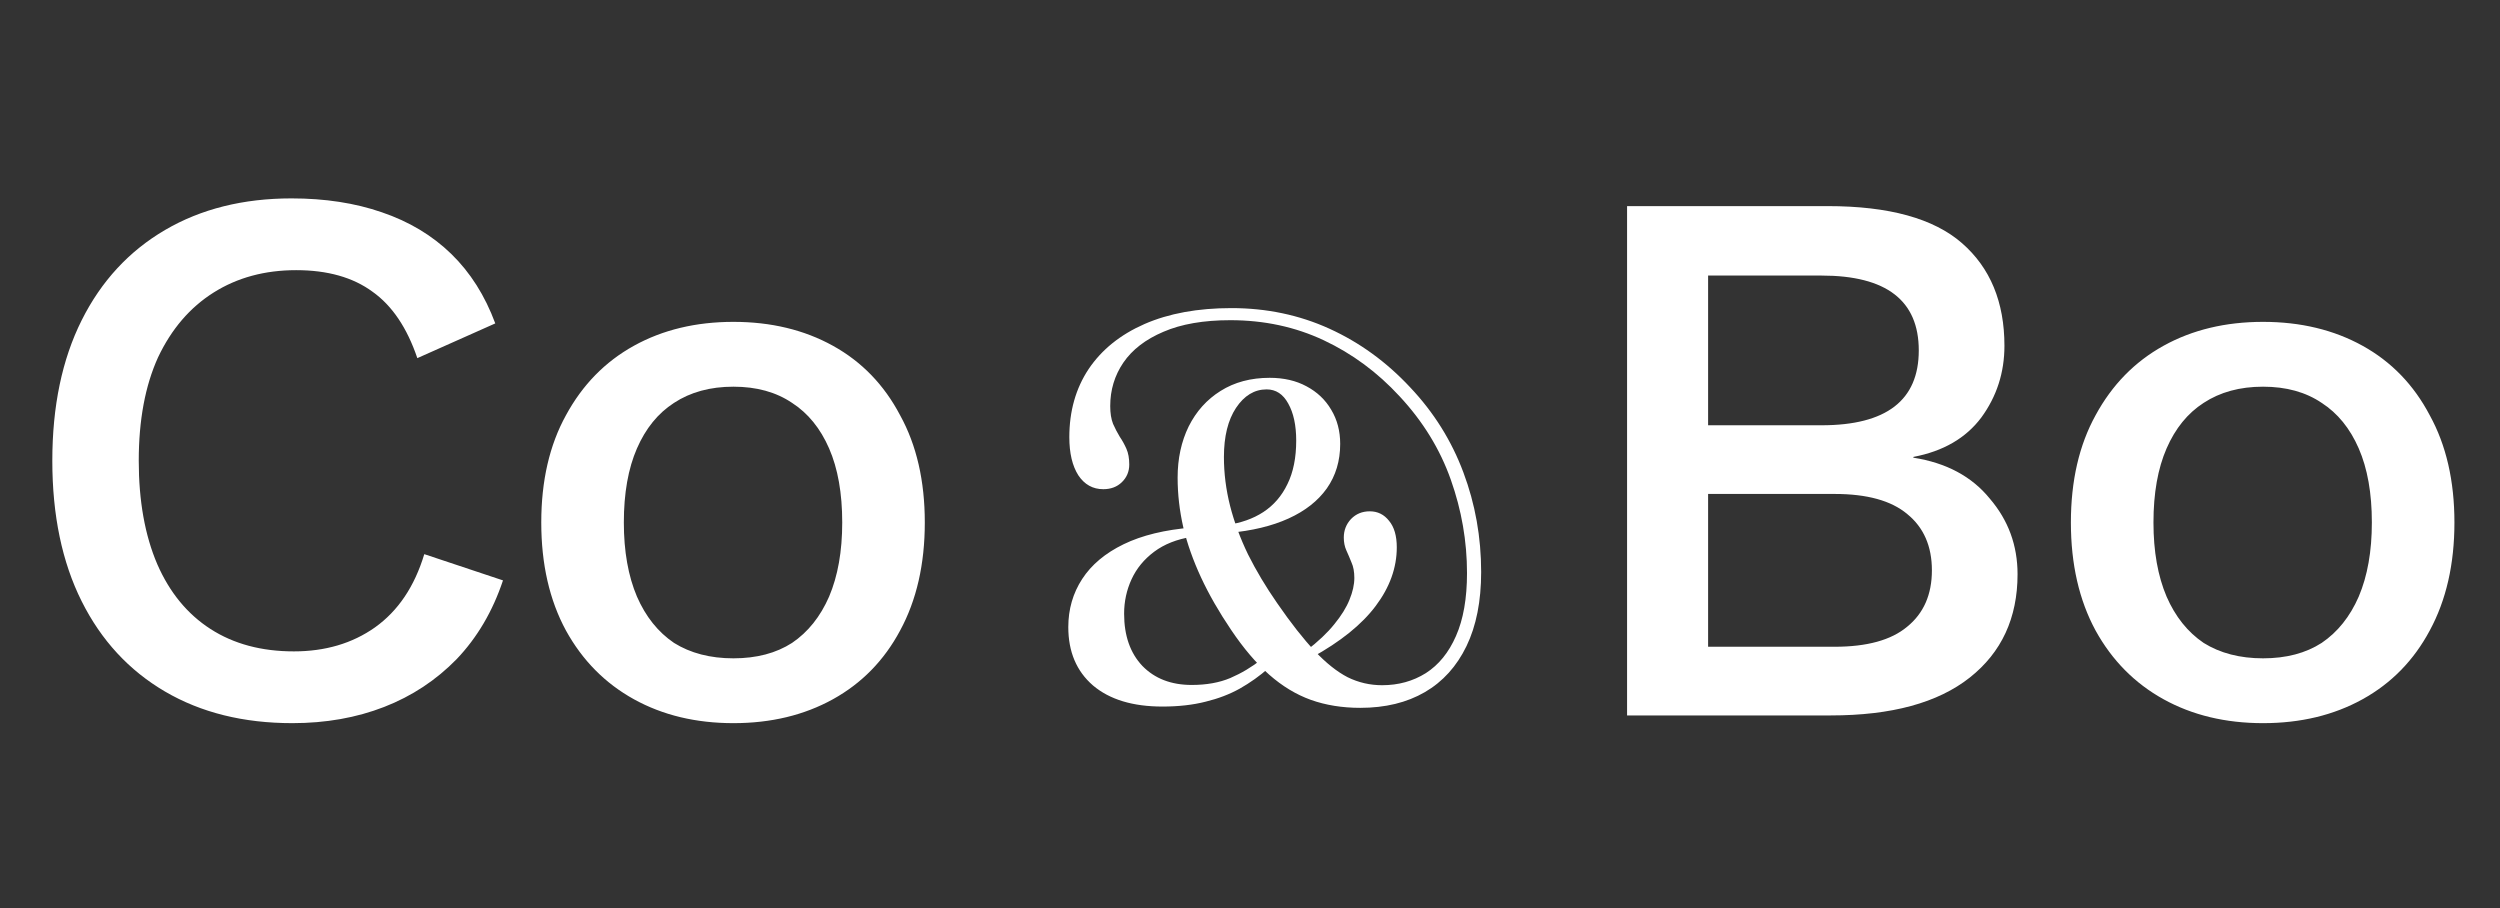 <svg width="311" height="113" viewBox="0 0 311 113" fill="none" xmlns="http://www.w3.org/2000/svg">
<rect x="0" y="0" width="311" height="113" fill="#333333" stroke="none"/>
<path d="M62.572 72.2C61.292 76.04 59.373 79.304 56.812 81.992C54.252 84.616 51.245 86.6 47.788 87.944C44.333 89.288 40.525 89.96 36.364 89.96C30.285 89.96 25.005 88.648 20.524 86.024C16.044 83.4 12.588 79.656 10.156 74.792C7.724 69.928 6.508 64.104 6.508 57.32C6.508 50.536 7.724 44.712 10.156 39.848C12.588 34.984 16.044 31.24 20.524 28.616C25.005 25.992 30.253 24.68 36.269 24.68C40.428 24.68 44.172 25.256 47.501 26.408C50.892 27.56 53.773 29.288 56.141 31.592C58.508 33.896 60.333 36.776 61.612 40.232L51.916 44.552C50.636 40.776 48.781 38.024 46.349 36.296C43.916 34.504 40.748 33.608 36.844 33.608C32.941 33.608 29.517 34.536 26.573 36.392C23.628 38.248 21.325 40.936 19.66 44.456C18.061 47.976 17.261 52.264 17.261 57.32C17.261 62.312 18.029 66.6 19.564 70.184C21.101 73.704 23.308 76.392 26.189 78.248C29.069 80.104 32.525 81.032 36.556 81.032C40.461 81.032 43.821 80.04 46.636 78.056C49.517 76.008 51.565 72.968 52.781 68.936L62.572 72.2ZM91.237 40.04C95.909 40.04 100.037 41.032 103.621 43.016C107.205 45 109.989 47.88 111.973 51.656C114.021 55.368 115.045 59.816 115.045 65C115.045 70.184 114.021 74.664 111.973 78.44C109.989 82.152 107.205 85 103.621 86.984C100.037 88.968 95.909 89.96 91.237 89.96C86.566 89.96 82.438 88.968 78.853 86.984C75.269 85 72.454 82.152 70.406 78.44C68.358 74.664 67.334 70.184 67.334 65C67.334 59.816 68.358 55.368 70.406 51.656C72.454 47.88 75.269 45 78.853 43.016C82.438 41.032 86.566 40.04 91.237 40.04ZM91.237 48.104C88.358 48.104 85.894 48.776 83.846 50.12C81.862 51.4 80.326 53.288 79.237 55.784C78.15 58.28 77.606 61.352 77.606 65C77.606 68.584 78.15 71.656 79.237 74.216C80.326 76.712 81.862 78.632 83.846 79.976C85.894 81.256 88.358 81.896 91.237 81.896C94.118 81.896 96.549 81.256 98.534 79.976C100.517 78.632 102.053 76.712 103.141 74.216C104.229 71.656 104.773 68.584 104.773 65C104.773 61.352 104.229 58.28 103.141 55.784C102.053 53.288 100.517 51.4 98.534 50.12C96.549 48.776 94.118 48.104 91.237 48.104Z" fill="white"/>
<path d="M169.216 88.056C166.976 88.056 164.928 87.725 163.072 87.064C161.237 86.403 159.509 85.357 157.888 83.928C156.267 82.499 154.688 80.643 153.152 78.36C151.637 76.12 150.389 73.944 149.408 71.832C148.427 69.72 147.691 67.64 147.2 65.592C146.731 63.523 146.496 61.464 146.496 59.416C146.496 57.048 146.955 54.925 147.872 53.048C148.811 51.171 150.133 49.699 151.84 48.632C153.568 47.544 155.605 47 157.952 47C159.701 47 161.227 47.352 162.528 48.056C163.851 48.76 164.875 49.731 165.6 50.968C166.347 52.205 166.72 53.624 166.72 55.224C166.72 57.336 166.165 59.181 165.056 60.76C163.947 62.317 162.357 63.565 160.288 64.504C158.219 65.443 155.733 66.04 152.832 66.296L152.608 65.304C154.357 65.069 155.872 64.536 157.152 63.704C158.453 62.851 159.456 61.688 160.16 60.216C160.885 58.744 161.248 56.941 161.248 54.808C161.248 52.909 160.917 51.373 160.256 50.2C159.616 49.027 158.72 48.44 157.568 48.44C156.053 48.44 154.784 49.208 153.76 50.744C152.757 52.259 152.256 54.296 152.256 56.856C152.256 58.883 152.512 60.909 153.024 62.936C153.536 64.941 154.283 66.957 155.264 68.984C156.267 70.989 157.472 73.005 158.88 75.032C160.587 77.507 162.144 79.491 163.552 80.984C164.96 82.477 166.325 83.565 167.648 84.248C168.992 84.909 170.421 85.24 171.936 85.24C173.963 85.24 175.776 84.739 177.376 83.736C178.976 82.712 180.224 81.176 181.12 79.128C182.037 77.059 182.496 74.445 182.496 71.288C182.496 67.341 181.824 63.469 180.48 59.672C179.136 55.875 177.013 52.419 174.112 49.304C171.36 46.317 168.213 43.992 164.672 42.328C161.131 40.664 157.259 39.832 153.056 39.832C149.728 39.832 146.955 40.312 144.736 41.272C142.517 42.211 140.853 43.491 139.744 45.112C138.656 46.712 138.112 48.515 138.112 50.52C138.112 51.395 138.229 52.131 138.464 52.728C138.72 53.304 138.997 53.837 139.296 54.328C139.616 54.797 139.893 55.299 140.128 55.832C140.363 56.365 140.48 57.016 140.48 57.784C140.48 58.659 140.171 59.395 139.552 59.992C138.955 60.568 138.187 60.856 137.248 60.856C135.947 60.856 134.912 60.28 134.144 59.128C133.397 57.955 133.024 56.376 133.024 54.392C133.024 51.149 133.824 48.323 135.424 45.912C137.045 43.501 139.36 41.635 142.368 40.312C145.397 38.989 149.003 38.328 153.184 38.328C157.557 38.328 161.621 39.181 165.376 40.888C169.131 42.595 172.48 45.027 175.424 48.184C178.368 51.299 180.576 54.829 182.048 58.776C183.52 62.701 184.256 66.829 184.256 71.16C184.256 74.787 183.648 77.859 182.432 80.376C181.216 82.893 179.488 84.803 177.248 86.104C175.008 87.405 172.331 88.056 169.216 88.056ZM162.496 80.952C163.968 79.821 165.131 78.723 165.984 77.656C166.859 76.589 167.488 75.576 167.872 74.616C168.277 73.635 168.48 72.728 168.48 71.896C168.48 71.128 168.363 70.488 168.128 69.976C167.915 69.443 167.701 68.941 167.488 68.472C167.275 68.003 167.168 67.469 167.168 66.872C167.168 65.976 167.467 65.208 168.064 64.568C168.683 63.928 169.461 63.608 170.4 63.608C171.381 63.608 172.181 64.003 172.8 64.792C173.44 65.56 173.76 66.659 173.76 68.088C173.76 70.627 172.885 73.059 171.136 75.384C169.408 77.688 166.763 79.821 163.2 81.784L162.496 80.952ZM148.288 66.776C146.411 67.075 144.843 67.693 143.584 68.632C142.325 69.571 141.387 70.712 140.768 72.056C140.149 73.4 139.84 74.829 139.84 76.344C139.84 79.075 140.597 81.24 142.112 82.84C143.648 84.419 145.696 85.208 148.256 85.208C150.091 85.208 151.691 84.92 153.056 84.344C154.443 83.747 155.744 82.968 156.96 82.008L157.792 83.128C156.704 84.088 155.52 84.931 154.24 85.656C152.981 86.36 151.563 86.904 149.984 87.288C148.405 87.693 146.613 87.896 144.608 87.896C140.917 87.896 138.037 87.021 135.968 85.272C133.92 83.501 132.896 81.08 132.896 78.008C132.896 75.789 133.472 73.795 134.624 72.024C135.776 70.253 137.493 68.813 139.776 67.704C142.059 66.595 144.907 65.901 148.32 65.624L148.288 66.776Z" fill="white"/>
<path d="M202.408 89V25.64H227.368C234.984 25.64 240.552 27.176 244.072 30.248C247.592 33.32 249.352 37.576 249.352 43.016C249.352 46.344 248.392 49.32 246.472 51.944C244.552 54.504 241.736 56.136 238.024 56.84V56.936C242.12 57.576 245.288 59.272 247.528 62.024C249.832 64.712 250.984 67.848 250.984 71.432C250.984 76.872 249 81.16 245.032 84.296C241.064 87.432 235.304 89 227.752 89H202.408ZM212.488 80.456H228.232C232.264 80.456 235.272 79.624 237.256 77.96C239.304 76.296 240.328 73.96 240.328 70.952C240.328 67.944 239.304 65.608 237.256 63.944C235.272 62.28 232.264 61.448 228.232 61.448H212.488V80.456ZM212.488 52.904H226.6C234.664 52.904 238.696 49.8 238.696 43.592C238.696 37.384 234.664 34.28 226.6 34.28H212.488V52.904ZM281.523 40.04C286.195 40.04 290.323 41.032 293.907 43.016C297.491 45 300.275 47.88 302.259 51.656C304.307 55.368 305.331 59.816 305.331 65C305.331 70.184 304.307 74.664 302.259 78.44C300.275 82.152 297.491 85 293.907 86.984C290.323 88.968 286.195 89.96 281.523 89.96C276.851 89.96 272.723 88.968 269.139 86.984C265.555 85 262.739 82.152 260.691 78.44C258.643 74.664 257.619 70.184 257.619 65C257.619 59.816 258.643 55.368 260.691 51.656C262.739 47.88 265.555 45 269.139 43.016C272.723 41.032 276.851 40.04 281.523 40.04ZM281.523 48.104C278.643 48.104 276.179 48.776 274.131 50.12C272.147 51.4 270.611 53.288 269.523 55.784C268.435 58.28 267.891 61.352 267.891 65C267.891 68.584 268.435 71.656 269.523 74.216C270.611 76.712 272.147 78.632 274.131 79.976C276.179 81.256 278.643 81.896 281.523 81.896C284.403 81.896 286.835 81.256 288.819 79.976C290.803 78.632 292.339 76.712 293.427 74.216C294.515 71.656 295.059 68.584 295.059 65C295.059 61.352 294.515 58.28 293.427 55.784C292.339 53.288 290.803 51.4 288.819 50.12C286.835 48.776 284.403 48.104 281.523 48.104Z" fill="white"/>
</svg>
